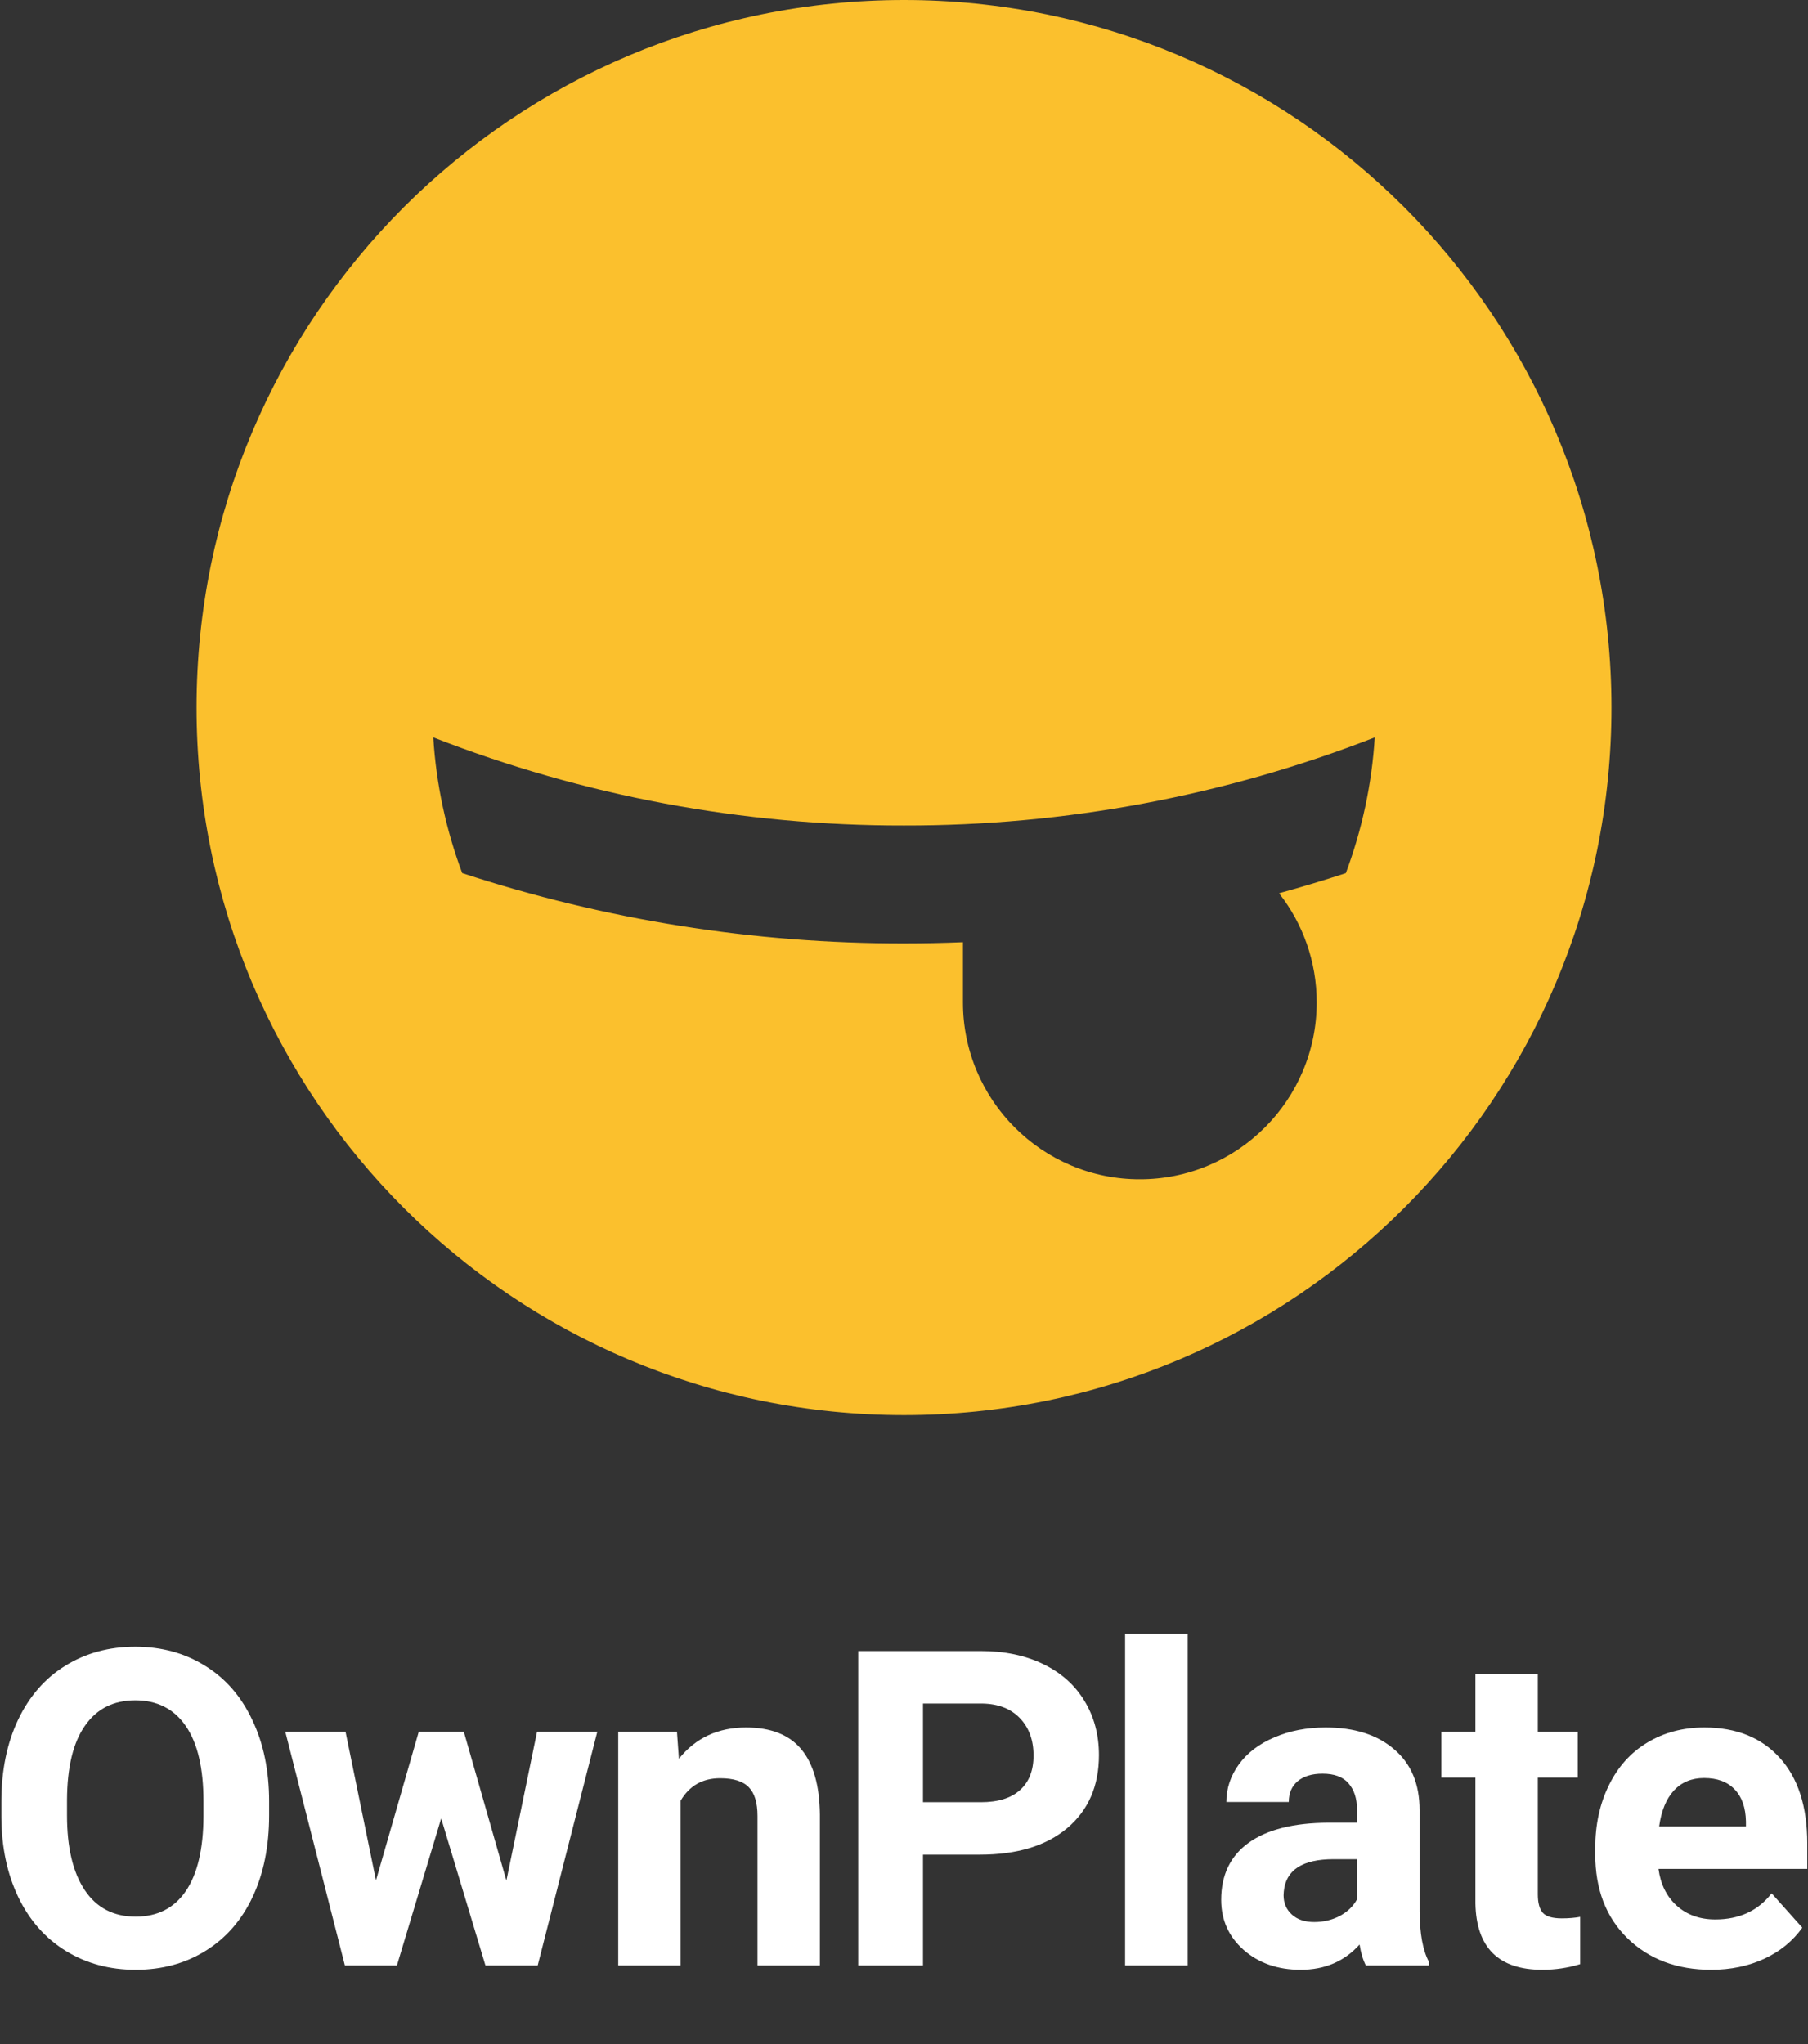 <svg width="184" height="208" viewBox="0 0 184 208" fill="none" xmlns="http://www.w3.org/2000/svg">
<rect x="0" y="0" width="184" height="208" fill="#333333" stroke="none"/>
<path d="M92 144C87.126 144.001 82.265 143.511 77.49 142.538C72.857 141.588 68.33 140.183 63.975 138.342C59.694 136.529 55.598 134.306 51.745 131.704C47.922 129.119 44.353 126.175 41.089 122.912C37.826 119.648 34.882 116.08 32.298 112.256C29.695 108.403 27.472 104.307 25.659 100.026C23.818 95.671 22.413 91.143 21.464 86.511C20.49 81.736 19.999 76.874 20 72C19.999 67.126 20.489 62.265 21.462 57.49C22.412 52.857 23.817 48.33 25.658 43.975C27.471 39.693 29.694 35.597 32.296 31.744C34.881 27.921 37.825 24.353 41.088 21.088C44.352 17.827 47.92 14.884 51.743 12.3C55.596 9.698 59.691 7.474 63.972 5.662C68.328 3.821 72.855 2.415 77.487 1.466C82.263 0.491 87.126 -0 92 2.36469e-06C96.874 -0.001 101.735 0.489 106.51 1.462C111.143 2.412 115.67 3.817 120.025 5.658C124.307 7.471 128.403 9.694 132.256 12.296C136.079 14.881 139.647 17.825 142.912 21.088C146.174 24.352 149.116 27.92 151.7 31.744C154.303 35.597 156.526 39.693 158.338 43.974C160.179 48.33 161.585 52.857 162.534 57.489C163.509 62.264 164 67.126 164 72C164.001 76.874 163.511 81.735 162.538 86.51C161.589 91.143 160.183 95.67 158.342 100.025C156.529 104.307 154.306 108.403 151.704 112.255C149.119 116.079 146.175 119.647 142.912 122.911C139.648 126.174 136.08 129.118 132.256 131.703C128.403 134.305 124.307 136.529 120.026 138.341C115.67 140.182 111.143 141.588 106.511 142.537C101.735 143.511 96.874 144.001 92 144ZM98 95.877V102C97.996 104.407 98.477 106.79 99.415 109.007C100.318 111.146 101.627 113.089 103.271 114.729C104.91 116.373 106.853 117.684 108.991 118.588C111.209 119.526 113.592 120.006 116 120C118.407 120.005 120.79 119.523 123.007 118.585C125.145 117.681 127.088 116.37 128.727 114.726C130.371 113.086 131.681 111.143 132.585 109.003C133.523 106.788 134.004 104.406 134 102C134.003 99.965 133.659 97.944 132.984 96.023C132.333 94.171 131.382 92.439 130.168 90.895C132.428 90.275 134.715 89.586 136.965 88.847C138.623 84.415 139.615 79.762 139.908 75.039C124.637 80.992 108.386 84.031 91.995 84C75.609 84.028 59.361 80.988 44.094 75.036C44.387 79.759 45.379 84.412 47.037 88.844C61.547 93.604 76.725 96.019 91.996 95.999C93.984 95.999 96.004 95.957 98.001 95.876L98 95.877Z" fill="#FBC02D"/>
<path d="M27.386 184.729C27.386 187.878 26.829 190.64 25.716 193.013C24.602 195.386 23.006 197.217 20.926 198.506C18.86 199.795 16.487 200.439 13.807 200.439C11.155 200.439 8.79 199.802 6.709 198.528C4.629 197.253 3.018 195.437 1.875 193.079C0.733 190.706 0.154 187.981 0.14 184.905V183.323C0.14 180.173 0.704 177.405 1.832 175.017C2.974 172.615 4.578 170.776 6.644 169.502C8.724 168.213 11.097 167.568 13.763 167.568C16.429 167.568 18.794 168.213 20.86 169.502C22.94 170.776 24.544 172.615 25.672 175.017C26.814 177.405 27.386 180.166 27.386 183.301V184.729ZM20.706 183.279C20.706 179.924 20.105 177.375 18.904 175.632C17.703 173.889 15.989 173.018 13.763 173.018C11.551 173.018 9.844 173.882 8.643 175.61C7.442 177.324 6.834 179.844 6.819 183.169V184.729C6.819 187.996 7.42 190.53 8.621 192.332C9.822 194.133 11.551 195.034 13.807 195.034C16.019 195.034 17.718 194.17 18.904 192.441C20.091 190.698 20.691 188.164 20.706 184.839V183.279Z" fill="white"/>
<path d="M51.535 191.365L54.655 176.226H60.785L54.721 200H49.403L44.899 185.037L40.394 200H35.099L29.035 176.226H35.165L38.263 191.343L42.614 176.226H47.206L51.535 191.365Z" fill="white"/>
<path d="M68.894 176.226L69.092 178.972C70.791 176.848 73.069 175.786 75.925 175.786C78.445 175.786 80.32 176.526 81.55 178.005C82.781 179.485 83.41 181.697 83.44 184.641V200H77.09V184.795C77.09 183.447 76.797 182.473 76.211 181.873C75.625 181.257 74.651 180.95 73.288 180.95C71.501 180.95 70.161 181.711 69.267 183.235V200H62.917V176.226H68.894Z" fill="white"/>
<path d="M93.933 188.728V200H87.341V168.008H99.822C102.224 168.008 104.333 168.447 106.15 169.326C107.981 170.205 109.387 171.458 110.369 173.083C111.35 174.695 111.841 176.533 111.841 178.599C111.841 181.733 110.764 184.209 108.611 186.025C106.472 187.827 103.506 188.728 99.712 188.728H93.933ZM93.933 183.389H99.822C101.565 183.389 102.891 182.979 103.799 182.158C104.722 181.338 105.183 180.166 105.183 178.643C105.183 177.075 104.722 175.808 103.799 174.841C102.876 173.875 101.601 173.376 99.975 173.347H93.933V183.389Z" fill="white"/>
<path d="M120.873 200H114.501V166.25H120.873V200Z" fill="white"/>
<path d="M139.002 200C138.709 199.429 138.496 198.718 138.364 197.869C136.826 199.583 134.827 200.439 132.366 200.439C130.037 200.439 128.103 199.766 126.565 198.418C125.042 197.07 124.28 195.371 124.28 193.32C124.28 190.801 125.21 188.867 127.07 187.52C128.945 186.172 131.648 185.491 135.178 185.476H138.101V184.114C138.101 183.015 137.815 182.136 137.244 181.477C136.687 180.818 135.801 180.488 134.585 180.488C133.516 180.488 132.673 180.745 132.058 181.257C131.458 181.77 131.157 182.473 131.157 183.367H124.807C124.807 181.99 125.232 180.715 126.082 179.543C126.931 178.372 128.132 177.456 129.685 176.797C131.238 176.123 132.981 175.786 134.915 175.786C137.844 175.786 140.166 176.526 141.88 178.005C143.608 179.47 144.473 181.536 144.473 184.202V194.507C144.487 196.763 144.802 198.469 145.418 199.626V200H139.002ZM133.75 195.583C134.688 195.583 135.552 195.378 136.343 194.968C137.134 194.543 137.72 193.979 138.101 193.276V189.189H135.728C132.549 189.189 130.857 190.288 130.652 192.485L130.63 192.859C130.63 193.65 130.908 194.302 131.465 194.814C132.022 195.327 132.783 195.583 133.75 195.583Z" fill="white"/>
<path d="M156.503 170.381V176.226H160.568V180.884H156.503V192.749C156.503 193.628 156.672 194.258 157.009 194.639C157.346 195.02 157.99 195.21 158.942 195.21C159.645 195.21 160.268 195.159 160.81 195.056V199.868C159.565 200.249 158.283 200.439 156.965 200.439C152.512 200.439 150.241 198.191 150.153 193.694V180.884H146.681V176.226H150.153V170.381H156.503Z" fill="white"/>
<path d="M174.148 200.439C170.662 200.439 167.82 199.37 165.623 197.231C163.44 195.093 162.349 192.244 162.349 188.684V188.069C162.349 185.681 162.81 183.55 163.733 181.675C164.656 179.785 165.96 178.335 167.644 177.324C169.343 176.299 171.277 175.786 173.445 175.786C176.697 175.786 179.253 176.812 181.113 178.862C182.988 180.913 183.926 183.821 183.926 187.585V190.178H168.787C168.992 191.731 169.607 192.976 170.633 193.914C171.673 194.851 172.984 195.32 174.566 195.32C177.012 195.32 178.924 194.434 180.3 192.661L183.421 196.155C182.468 197.502 181.179 198.557 179.553 199.319C177.927 200.066 176.126 200.439 174.148 200.439ZM173.423 180.928C172.163 180.928 171.138 181.353 170.347 182.202C169.571 183.052 169.072 184.268 168.853 185.85H177.686V185.344C177.656 183.938 177.276 182.854 176.543 182.092C175.811 181.316 174.771 180.928 173.423 180.928Z" fill="white"/>
</svg>
